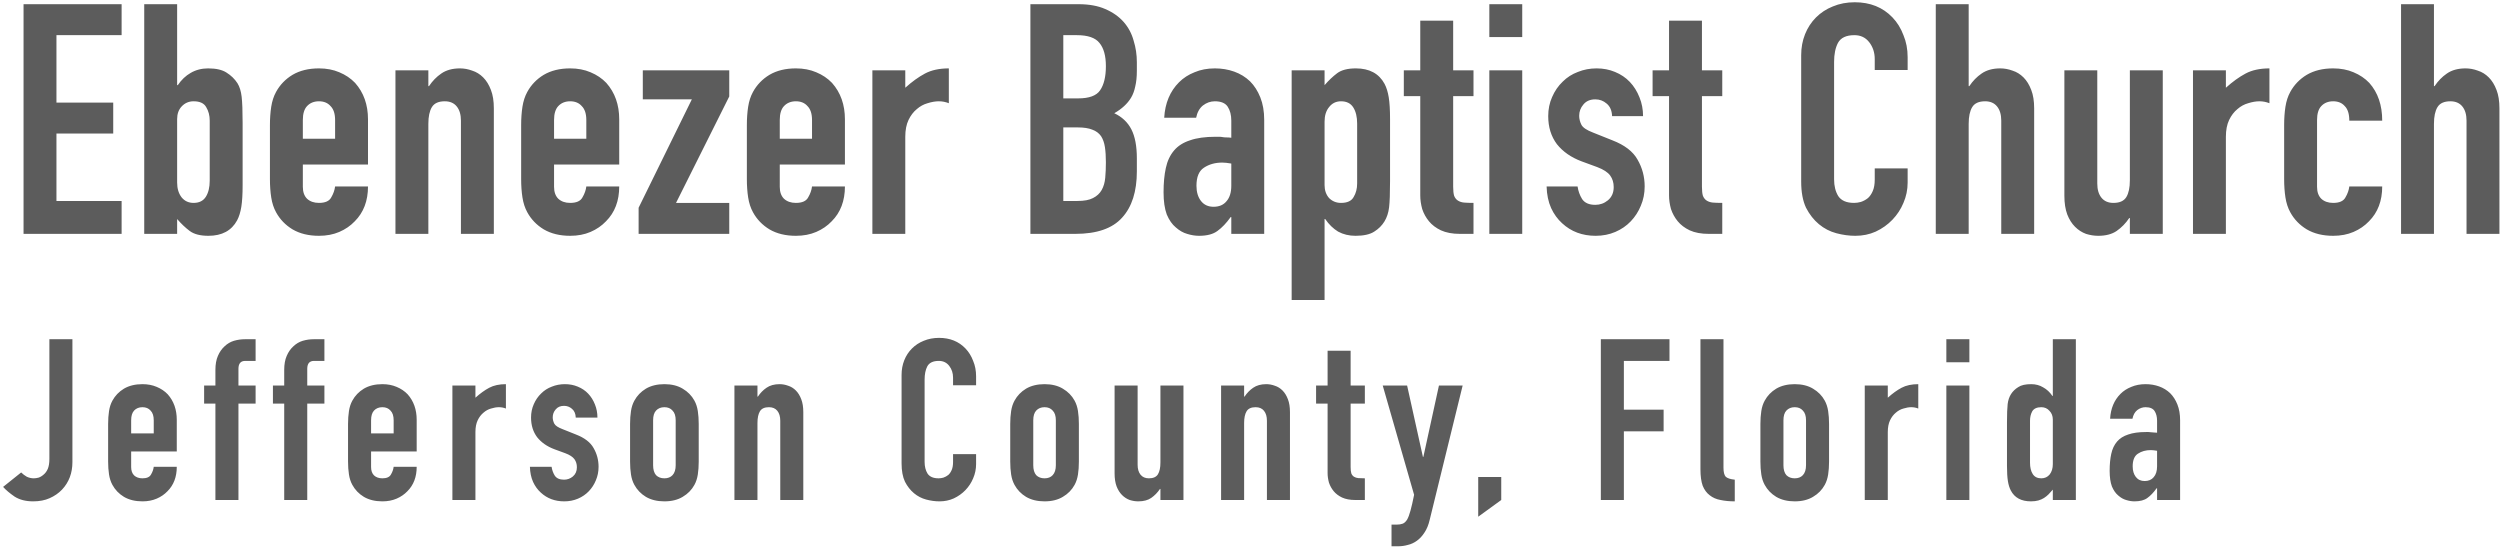 <svg width="310" height="68" viewBox="0 0 310 68" version="1.1" xmlns="http://www.w3.org/2000/svg" xmlns:xlink="http://www.w3.org/1999/xlink">
<title>Group 2</title>
<desc>Created using Figma</desc>
<g id="Canvas" transform="translate(622 490)">
<g id="Group 2">
<g id="Ebenezer Baptist Church">
<use xlink:href="#path0_fill" transform="translate(-621 -489)" fill="#5C5C5C"/>
</g>
<g id="Jefferson County, Florida">
<use xlink:href="#path1_fill" transform="translate(-621 -448)" fill="#5C5C5C"/>
</g>
</g>
</g>
<defs>
<path id="path0_fill" d="M 1.92 28L 1.92 -0.48L 14.08 -0.48L 14.08 3.36L 6 3.36L 6 11.72L 13.04 11.72L 13.04 15.56L 6 15.56L 6 23.92L 14.08 23.92L 14.08 28L 1.92 28ZM 16.885 28L 16.885 -0.48L 20.965 -0.48L 20.965 9.56L 21.045 9.56C 21.498 8.893 22.031 8.387 22.645 8.04C 23.285 7.667 24.005 7.48 24.805 7.48C 25.791 7.48 26.551 7.653 27.085 8C 27.645 8.347 28.098 8.787 28.445 9.32C 28.711 9.747 28.885 10.307 28.965 11C 29.045 11.693 29.085 12.773 29.085 14.24L 29.085 21.96C 29.085 23.08 29.031 23.973 28.925 24.64C 28.818 25.307 28.645 25.867 28.405 26.32C 27.711 27.6 26.525 28.24 24.845 28.24C 23.831 28.24 23.058 28.04 22.525 27.64C 21.991 27.24 21.471 26.747 20.965 26.16L 20.965 28L 16.885 28ZM 25.005 13.96C 25.005 13.32 24.858 12.76 24.565 12.28C 24.298 11.8 23.778 11.56 23.005 11.56C 22.418 11.56 21.925 11.773 21.525 12.2C 21.151 12.6 20.965 13.12 20.965 13.76L 20.965 21.64C 20.965 22.387 21.151 23 21.525 23.48C 21.898 23.933 22.391 24.16 23.005 24.16C 23.698 24.16 24.205 23.907 24.525 23.4C 24.845 22.893 25.005 22.227 25.005 21.4L 25.005 13.96ZM 44.632 19.4L 36.552 19.4L 36.552 22.16C 36.552 22.8 36.725 23.293 37.072 23.64C 37.445 23.987 37.938 24.16 38.552 24.16C 39.325 24.16 39.832 23.933 40.072 23.48C 40.338 23.027 40.498 22.573 40.552 22.12L 44.632 22.12C 44.632 23.907 44.085 25.347 42.992 26.44C 42.458 27 41.818 27.44 41.072 27.76C 40.325 28.08 39.485 28.24 38.552 28.24C 37.272 28.24 36.178 27.973 35.272 27.44C 34.392 26.907 33.712 26.2 33.232 25.32C 32.938 24.787 32.738 24.173 32.632 23.48C 32.525 22.787 32.472 22.027 32.472 21.2L 32.472 14.52C 32.472 13.693 32.525 12.933 32.632 12.24C 32.738 11.547 32.938 10.933 33.232 10.4C 33.712 9.52 34.392 8.813 35.272 8.28C 36.178 7.747 37.272 7.48 38.552 7.48C 39.485 7.48 40.325 7.64 41.072 7.96C 41.845 8.28 42.498 8.72 43.032 9.28C 44.098 10.48 44.632 11.987 44.632 13.8L 44.632 19.4ZM 36.552 16.2L 40.552 16.2L 40.552 13.88C 40.552 13.107 40.365 12.533 39.992 12.16C 39.645 11.76 39.165 11.56 38.552 11.56C 37.938 11.56 37.445 11.76 37.072 12.16C 36.725 12.533 36.552 13.107 36.552 13.88L 36.552 16.2ZM 48.036 28L 48.036 7.72L 52.116 7.72L 52.116 9.68L 52.196 9.68C 52.623 9.04 53.13 8.52 53.716 8.12C 54.33 7.693 55.103 7.48 56.036 7.48C 56.543 7.48 57.05 7.573 57.556 7.76C 58.063 7.92 58.516 8.2 58.916 8.6C 59.316 9 59.636 9.52 59.876 10.16C 60.116 10.773 60.236 11.533 60.236 12.44L 60.236 28L 56.156 28L 56.156 13.96C 56.156 13.213 55.983 12.627 55.636 12.2C 55.29 11.773 54.796 11.56 54.156 11.56C 53.383 11.56 52.85 11.8 52.556 12.28C 52.263 12.76 52.116 13.453 52.116 14.36L 52.116 28L 48.036 28ZM 75.783 19.4L 67.703 19.4L 67.703 22.16C 67.703 22.8 67.876 23.293 68.223 23.64C 68.597 23.987 69.09 24.16 69.703 24.16C 70.477 24.16 70.983 23.933 71.223 23.48C 71.49 23.027 71.65 22.573 71.703 22.12L 75.783 22.12C 75.783 23.907 75.237 25.347 74.143 26.44C 73.61 27 72.97 27.44 72.223 27.76C 71.477 28.08 70.636 28.24 69.703 28.24C 68.423 28.24 67.33 27.973 66.423 27.44C 65.543 26.907 64.863 26.2 64.383 25.32C 64.09 24.787 63.89 24.173 63.783 23.48C 63.676 22.787 63.623 22.027 63.623 21.2L 63.623 14.52C 63.623 13.693 63.676 12.933 63.783 12.24C 63.89 11.547 64.09 10.933 64.383 10.4C 64.863 9.52 65.543 8.813 66.423 8.28C 67.33 7.747 68.423 7.48 69.703 7.48C 70.636 7.48 71.477 7.64 72.223 7.96C 72.996 8.28 73.65 8.72 74.183 9.28C 75.25 10.48 75.783 11.987 75.783 13.8L 75.783 19.4ZM 67.703 16.2L 71.703 16.2L 71.703 13.88C 71.703 13.107 71.516 12.533 71.143 12.16C 70.796 11.76 70.317 11.56 69.703 11.56C 69.09 11.56 68.597 11.76 68.223 12.16C 67.876 12.533 67.703 13.107 67.703 13.88L 67.703 16.2ZM 78.188 28L 78.188 24.76L 84.788 11.32L 78.708 11.32L 78.708 7.72L 89.428 7.72L 89.428 10.96L 82.828 24.16L 89.428 24.16L 89.428 28L 78.188 28ZM 103.771 19.4L 95.691 19.4L 95.691 22.16C 95.691 22.8 95.864 23.293 96.211 23.64C 96.584 23.987 97.077 24.16 97.691 24.16C 98.464 24.16 98.971 23.933 99.211 23.48C 99.477 23.027 99.637 22.573 99.691 22.12L 103.771 22.12C 103.771 23.907 103.224 25.347 102.131 26.44C 101.597 27 100.957 27.44 100.211 27.76C 99.464 28.08 98.624 28.24 97.691 28.24C 96.411 28.24 95.317 27.973 94.411 27.44C 93.531 26.907 92.851 26.2 92.371 25.32C 92.077 24.787 91.877 24.173 91.771 23.48C 91.664 22.787 91.611 22.027 91.611 21.2L 91.611 14.52C 91.611 13.693 91.664 12.933 91.771 12.24C 91.877 11.547 92.077 10.933 92.371 10.4C 92.851 9.52 93.531 8.813 94.411 8.28C 95.317 7.747 96.411 7.48 97.691 7.48C 98.624 7.48 99.464 7.64 100.211 7.96C 100.984 8.28 101.637 8.72 102.171 9.28C 103.237 10.48 103.771 11.987 103.771 13.8L 103.771 19.4ZM 95.691 16.2L 99.691 16.2L 99.691 13.88C 99.691 13.107 99.504 12.533 99.131 12.16C 98.784 11.76 98.304 11.56 97.691 11.56C 97.077 11.56 96.584 11.76 96.211 12.16C 95.864 12.533 95.691 13.107 95.691 13.88L 95.691 16.2ZM 107.175 28L 107.175 7.72L 111.255 7.72L 111.255 9.88C 112.082 9.133 112.895 8.547 113.695 8.12C 114.495 7.693 115.482 7.48 116.655 7.48L 116.655 11.8C 116.255 11.64 115.842 11.56 115.415 11.56C 114.989 11.56 114.522 11.64 114.015 11.8C 113.535 11.933 113.095 12.173 112.695 12.52C 112.269 12.867 111.922 13.32 111.655 13.88C 111.389 14.44 111.255 15.133 111.255 15.96L 111.255 28L 107.175 28ZM 126.77 28L 126.77 -0.48L 132.73 -0.48C 134.037 -0.48 135.143 -0.28 136.05 0.12C 136.983 0.52 137.743 1.053 138.33 1.72C 138.917 2.387 139.33 3.16 139.57 4.04C 139.837 4.893 139.97 5.787 139.97 6.72L 139.97 7.76C 139.97 8.533 139.903 9.187 139.77 9.72C 139.663 10.253 139.49 10.72 139.25 11.12C 138.797 11.867 138.103 12.507 137.17 13.04C 138.13 13.493 138.837 14.16 139.29 15.04C 139.743 15.92 139.97 17.12 139.97 18.64L 139.97 20.24C 139.97 22.747 139.357 24.667 138.13 26C 136.93 27.333 134.997 28 132.33 28L 126.77 28ZM 130.85 14.8L 130.85 23.92L 132.61 23.92C 133.437 23.92 134.077 23.8 134.53 23.56C 135.01 23.32 135.37 22.987 135.61 22.56C 135.85 22.133 135.997 21.627 136.05 21.04C 136.103 20.453 136.13 19.813 136.13 19.12C 136.13 18.4 136.09 17.773 136.01 17.24C 135.93 16.707 135.77 16.253 135.53 15.88C 135.263 15.507 134.903 15.24 134.45 15.08C 133.997 14.893 133.397 14.8 132.65 14.8L 130.85 14.8ZM 130.85 3.36L 130.85 11.2L 132.69 11.2C 134.05 11.2 134.957 10.867 135.41 10.2C 135.89 9.507 136.13 8.507 136.13 7.2C 136.13 5.92 135.863 4.96 135.33 4.32C 134.823 3.68 133.89 3.36 132.53 3.36L 130.85 3.36ZM 151.681 28L 151.681 25.92L 151.601 25.92C 151.068 26.667 150.521 27.24 149.961 27.64C 149.428 28.04 148.668 28.24 147.681 28.24C 147.201 28.24 146.708 28.16 146.201 28C 145.721 27.867 145.255 27.6 144.801 27.2C 144.348 26.827 143.975 26.293 143.681 25.6C 143.415 24.88 143.281 23.96 143.281 22.84C 143.281 21.693 143.375 20.693 143.561 19.84C 143.748 18.96 144.095 18.227 144.601 17.64C 145.081 17.08 145.735 16.667 146.561 16.4C 147.388 16.107 148.441 15.96 149.721 15.96C 149.855 15.96 150.001 15.96 150.161 15.96C 150.321 15.96 150.468 15.973 150.601 16C 150.735 16.027 150.895 16.04 151.081 16.04C 151.268 16.04 151.468 16.053 151.681 16.08L 151.681 13.96C 151.681 13.267 151.535 12.693 151.241 12.24C 150.948 11.787 150.415 11.56 149.641 11.56C 149.108 11.56 148.615 11.733 148.161 12.08C 147.735 12.427 147.455 12.933 147.321 13.6L 143.361 13.6C 143.468 11.787 144.081 10.32 145.201 9.2C 145.735 8.667 146.375 8.253 147.121 7.96C 147.868 7.64 148.708 7.48 149.641 7.48C 150.495 7.48 151.295 7.613 152.041 7.88C 152.788 8.147 153.441 8.547 154.001 9.08C 154.535 9.613 154.961 10.28 155.281 11.08C 155.601 11.88 155.761 12.813 155.761 13.88L 155.761 28L 151.681 28ZM 151.681 19.28C 151.228 19.2 150.855 19.16 150.561 19.16C 149.681 19.16 148.921 19.373 148.281 19.8C 147.668 20.2 147.361 20.947 147.361 22.04C 147.361 22.813 147.548 23.44 147.921 23.92C 148.295 24.4 148.815 24.64 149.481 24.64C 150.175 24.64 150.708 24.413 151.081 23.96C 151.481 23.507 151.681 22.867 151.681 22.04L 151.681 19.28ZM 159.166 36.2L 159.166 7.72L 163.246 7.72L 163.246 9.56C 163.753 8.973 164.273 8.48 164.806 8.08C 165.339 7.68 166.113 7.48 167.126 7.48C 168.806 7.48 169.993 8.12 170.686 9.4C 170.926 9.853 171.099 10.413 171.206 11.08C 171.313 11.747 171.366 12.64 171.366 13.76L 171.366 21.48C 171.366 22.973 171.326 24.053 171.246 24.72C 171.086 26.053 170.473 27.053 169.406 27.72C 168.873 28.067 168.099 28.24 167.086 28.24C 166.286 28.24 165.566 28.067 164.926 27.72C 164.313 27.347 163.779 26.827 163.326 26.16L 163.246 26.16L 163.246 36.2L 159.166 36.2ZM 167.286 14.32C 167.286 13.493 167.126 12.827 166.806 12.32C 166.486 11.813 165.979 11.56 165.286 11.56C 164.673 11.56 164.179 11.8 163.806 12.28C 163.433 12.733 163.246 13.333 163.246 14.08L 163.246 21.96C 163.246 22.6 163.433 23.133 163.806 23.56C 164.206 23.96 164.699 24.16 165.286 24.16C 166.059 24.16 166.579 23.92 166.846 23.44C 167.139 22.96 167.286 22.4 167.286 21.76L 167.286 14.32ZM 175.113 7.72L 175.113 1.56L 179.193 1.56L 179.193 7.72L 181.713 7.72L 181.713 10.92L 179.193 10.92L 179.193 22.16C 179.193 22.64 179.233 23.013 179.313 23.28C 179.419 23.547 179.579 23.747 179.793 23.88C 180.006 24.013 180.259 24.093 180.553 24.12C 180.873 24.147 181.259 24.16 181.713 24.16L 181.713 28L 180.033 28C 179.099 28 178.313 27.853 177.673 27.56C 177.059 27.267 176.566 26.893 176.193 26.44C 175.819 25.987 175.539 25.48 175.353 24.92C 175.193 24.333 175.113 23.773 175.113 23.24L 175.113 10.92L 173.073 10.92L 173.073 7.72L 175.113 7.72ZM 183.677 28L 183.677 7.72L 187.757 7.72L 187.757 28L 183.677 28ZM 183.677 3.6L 183.677 -0.48L 187.757 -0.48L 187.757 3.6L 183.677 3.6ZM 198.899 13.4C 198.872 12.707 198.645 12.187 198.219 11.84C 197.819 11.493 197.352 11.32 196.819 11.32C 196.179 11.32 195.685 11.533 195.339 11.96C 194.992 12.36 194.819 12.827 194.819 13.36C 194.819 13.733 194.912 14.107 195.099 14.48C 195.285 14.827 195.765 15.147 196.539 15.44L 198.939 16.4C 200.459 16.987 201.499 17.787 202.059 18.8C 202.645 19.813 202.939 20.92 202.939 22.12C 202.939 22.973 202.779 23.773 202.459 24.52C 202.165 25.24 201.752 25.88 201.219 26.44C 200.685 27 200.045 27.44 199.299 27.76C 198.552 28.08 197.739 28.24 196.859 28.24C 195.205 28.24 193.819 27.72 192.699 26.68C 192.139 26.173 191.685 25.547 191.339 24.8C 190.992 24.027 190.805 23.133 190.779 22.12L 194.619 22.12C 194.699 22.68 194.885 23.2 195.179 23.68C 195.499 24.16 196.045 24.4 196.819 24.4C 197.405 24.4 197.925 24.213 198.379 23.84C 198.859 23.44 199.099 22.893 199.099 22.2C 199.099 21.64 198.952 21.16 198.659 20.76C 198.365 20.36 197.832 20.013 197.059 19.72L 195.099 19C 193.819 18.52 192.805 17.813 192.059 16.88C 191.339 15.92 190.979 14.76 190.979 13.4C 190.979 12.547 191.139 11.76 191.459 11.04C 191.779 10.293 192.219 9.653 192.779 9.12C 193.312 8.587 193.939 8.187 194.659 7.92C 195.379 7.627 196.152 7.48 196.979 7.48C 197.805 7.48 198.565 7.627 199.259 7.92C 199.979 8.213 200.592 8.627 201.099 9.16C 201.605 9.693 202.005 10.333 202.299 11.08C 202.592 11.8 202.739 12.573 202.739 13.4L 198.899 13.4ZM 205.961 7.72L 205.961 1.56L 210.041 1.56L 210.041 7.72L 212.561 7.72L 212.561 10.92L 210.041 10.92L 210.041 22.16C 210.041 22.64 210.081 23.013 210.161 23.28C 210.268 23.547 210.428 23.747 210.641 23.88C 210.855 24.013 211.108 24.093 211.401 24.12C 211.721 24.147 212.108 24.16 212.561 24.16L 212.561 28L 210.881 28C 209.948 28 209.161 27.853 208.521 27.56C 207.908 27.267 207.415 26.893 207.041 26.44C 206.668 25.987 206.388 25.48 206.201 24.92C 206.041 24.333 205.961 23.773 205.961 23.24L 205.961 10.92L 203.921 10.92L 203.921 7.72L 205.961 7.72ZM 235.547 19.88L 235.547 21.64C 235.547 22.52 235.374 23.36 235.027 24.16C 234.707 24.933 234.254 25.627 233.667 26.24C 233.081 26.853 232.387 27.347 231.587 27.72C 230.814 28.067 229.974 28.24 229.067 28.24C 228.294 28.24 227.507 28.133 226.707 27.92C 225.907 27.707 225.187 27.333 224.547 26.8C 223.907 26.267 223.374 25.587 222.947 24.76C 222.547 23.907 222.347 22.827 222.347 21.52L 222.347 5.84C 222.347 4.907 222.507 4.04 222.827 3.24C 223.147 2.44 223.601 1.747 224.187 1.16C 224.774 0.573 225.467 0.12 226.267 -0.2C 227.094 -0.547 228.001 -0.72 228.987 -0.72C 230.907 -0.72 232.467 -0.093 233.667 1.16C 234.254 1.773 234.707 2.507 235.027 3.36C 235.374 4.187 235.547 5.093 235.547 6.08L 235.547 7.68L 231.467 7.68L 231.467 6.32C 231.467 5.52 231.241 4.827 230.787 4.24C 230.334 3.653 229.721 3.36 228.947 3.36C 227.934 3.36 227.254 3.68 226.907 4.32C 226.587 4.933 226.427 5.72 226.427 6.68L 226.427 21.24C 226.427 22.067 226.601 22.76 226.947 23.32C 227.321 23.88 227.974 24.16 228.907 24.16C 229.174 24.16 229.454 24.12 229.747 24.04C 230.067 23.933 230.361 23.773 230.627 23.56C 230.867 23.347 231.067 23.053 231.227 22.68C 231.387 22.307 231.467 21.84 231.467 21.28L 231.467 19.88L 235.547 19.88ZM 239.036 28L 239.036 -0.48L 243.116 -0.48L 243.116 9.68L 243.196 9.68C 243.623 9.04 244.13 8.52 244.716 8.12C 245.33 7.693 246.103 7.48 247.036 7.48C 247.543 7.48 248.05 7.573 248.556 7.76C 249.063 7.92 249.516 8.2 249.916 8.6C 250.316 9 250.636 9.52 250.876 10.16C 251.116 10.773 251.236 11.533 251.236 12.44L 251.236 28L 247.156 28L 247.156 13.96C 247.156 13.213 246.983 12.627 246.636 12.2C 246.29 11.773 245.796 11.56 245.156 11.56C 244.383 11.56 243.85 11.8 243.556 12.28C 243.263 12.76 243.116 13.453 243.116 14.36L 243.116 28L 239.036 28ZM 267.183 7.72L 267.183 28L 263.103 28L 263.103 26.04L 263.023 26.04C 262.596 26.68 262.076 27.213 261.463 27.64C 260.876 28.04 260.116 28.24 259.183 28.24C 258.676 28.24 258.17 28.16 257.663 28C 257.156 27.813 256.703 27.52 256.303 27.12C 255.903 26.72 255.583 26.213 255.343 25.6C 255.103 24.96 254.983 24.187 254.983 23.28L 254.983 7.72L 259.063 7.72L 259.063 21.76C 259.063 22.507 259.236 23.093 259.583 23.52C 259.93 23.947 260.423 24.16 261.063 24.16C 261.836 24.16 262.37 23.92 262.663 23.44C 262.956 22.96 263.103 22.267 263.103 21.36L 263.103 7.72L 267.183 7.72ZM 270.93 28L 270.93 7.72L 275.01 7.72L 275.01 9.88C 275.837 9.133 276.65 8.547 277.45 8.12C 278.25 7.693 279.237 7.48 280.41 7.48L 280.41 11.8C 280.01 11.64 279.597 11.56 279.17 11.56C 278.743 11.56 278.277 11.64 277.77 11.8C 277.29 11.933 276.85 12.173 276.45 12.52C 276.023 12.867 275.677 13.32 275.41 13.88C 275.143 14.44 275.01 15.133 275.01 15.96L 275.01 28L 270.93 28ZM 286.314 22.16C 286.314 22.8 286.487 23.293 286.834 23.64C 287.207 23.987 287.701 24.16 288.314 24.16C 289.087 24.16 289.594 23.933 289.834 23.48C 290.101 23.027 290.261 22.573 290.314 22.12L 294.394 22.12C 294.394 23.907 293.847 25.347 292.754 26.44C 292.221 27 291.581 27.44 290.834 27.76C 290.087 28.08 289.247 28.24 288.314 28.24C 287.034 28.24 285.941 27.973 285.034 27.44C 284.154 26.907 283.474 26.2 282.994 25.32C 282.701 24.787 282.501 24.173 282.394 23.48C 282.287 22.787 282.234 22.027 282.234 21.2L 282.234 14.52C 282.234 13.693 282.287 12.933 282.394 12.24C 282.501 11.547 282.701 10.933 282.994 10.4C 283.474 9.52 284.154 8.813 285.034 8.28C 285.941 7.747 287.034 7.48 288.314 7.48C 289.247 7.48 290.087 7.64 290.834 7.96C 291.607 8.28 292.261 8.72 292.794 9.28C 293.861 10.48 294.394 12.04 294.394 13.96L 290.314 13.96C 290.314 13.133 290.127 12.533 289.754 12.16C 289.407 11.76 288.927 11.56 288.314 11.56C 287.701 11.56 287.207 11.76 286.834 12.16C 286.487 12.533 286.314 13.107 286.314 13.88L 286.314 22.16ZM 296.73 28L 296.73 -0.48L 300.81 -0.48L 300.81 9.68L 300.89 9.68C 301.317 9.04 301.823 8.52 302.41 8.12C 303.023 7.693 303.797 7.48 304.73 7.48C 305.237 7.48 305.743 7.573 306.25 7.76C 306.757 7.92 307.21 8.2 307.61 8.6C 308.01 9 308.33 9.52 308.57 10.16C 308.81 10.773 308.93 11.533 308.93 12.44L 308.93 28L 304.85 28L 304.85 13.96C 304.85 13.213 304.677 12.627 304.33 12.2C 303.983 11.773 303.49 11.56 302.85 11.56C 302.077 11.56 301.543 11.8 301.25 12.28C 300.957 12.76 300.81 13.453 300.81 14.36L 300.81 28L 296.73 28Z"/>
<path id="path1_fill" d="M 7.98 0.064L 7.98 15.296C 7.98 16.659 7.551 17.797 6.692 18.712C 6.263 19.16 5.749 19.515 5.152 19.776C 4.573 20.037 3.892 20.168 3.108 20.168C 2.193 20.168 1.428 19.972 0.812 19.58C 0.215 19.169 -0.261 18.768 -0.616 18.376L 1.624 16.584C 1.829 16.789 2.063 16.967 2.324 17.116C 2.604 17.247 2.893 17.312 3.192 17.312C 3.36 17.312 3.556 17.284 3.78 17.228C 4.004 17.153 4.219 17.023 4.424 16.836C 4.629 16.668 4.797 16.435 4.928 16.136C 5.059 15.819 5.124 15.408 5.124 14.904L 5.124 0.064L 7.98 0.064ZM 20.92 13.98L 15.264 13.98L 15.264 15.912C 15.264 16.36 15.386 16.705 15.628 16.948C 15.889 17.191 16.235 17.312 16.664 17.312C 17.206 17.312 17.56 17.153 17.728 16.836C 17.915 16.519 18.027 16.201 18.064 15.884L 20.92 15.884C 20.92 17.135 20.538 18.143 19.772 18.908C 19.399 19.3 18.951 19.608 18.428 19.832C 17.905 20.056 17.317 20.168 16.664 20.168C 15.768 20.168 15.003 19.981 14.368 19.608C 13.752 19.235 13.276 18.74 12.94 18.124C 12.735 17.751 12.595 17.321 12.52 16.836C 12.445 16.351 12.408 15.819 12.408 15.24L 12.408 10.564C 12.408 9.985 12.445 9.453 12.52 8.968C 12.595 8.483 12.735 8.053 12.94 7.68C 13.276 7.064 13.752 6.569 14.368 6.196C 15.003 5.823 15.768 5.636 16.664 5.636C 17.317 5.636 17.905 5.748 18.428 5.972C 18.97 6.196 19.427 6.504 19.8 6.896C 20.547 7.736 20.92 8.791 20.92 10.06L 20.92 13.98ZM 15.264 11.74L 18.064 11.74L 18.064 10.116C 18.064 9.575 17.933 9.173 17.672 8.912C 17.43 8.632 17.093 8.492 16.664 8.492C 16.235 8.492 15.889 8.632 15.628 8.912C 15.386 9.173 15.264 9.575 15.264 10.116L 15.264 11.74ZM 25.711 20L 25.711 8.044L 24.311 8.044L 24.311 5.804L 25.711 5.804L 25.711 3.872C 25.711 3.181 25.814 2.603 26.019 2.136C 26.225 1.651 26.505 1.249 26.859 0.932C 27.195 0.615 27.578 0.391 28.007 0.26C 28.455 0.129 28.913 0.064 29.379 0.064L 30.695 0.064L 30.695 2.752L 29.407 2.752C 28.847 2.752 28.567 3.079 28.567 3.732L 28.567 5.804L 30.695 5.804L 30.695 8.044L 28.567 8.044L 28.567 20L 25.711 20ZM 34.242 20L 34.242 8.044L 32.843 8.044L 32.843 5.804L 34.242 5.804L 34.242 3.872C 34.242 3.181 34.345 2.603 34.55 2.136C 34.756 1.651 35.036 1.249 35.391 0.932C 35.727 0.615 36.109 0.391 36.538 0.26C 36.986 0.129 37.444 0.064 37.91 0.064L 39.227 0.064L 39.227 2.752L 37.938 2.752C 37.379 2.752 37.099 3.079 37.099 3.732L 37.099 5.804L 39.227 5.804L 39.227 8.044L 37.099 8.044L 37.099 20L 34.242 20ZM 50.669 13.98L 45.014 13.98L 45.014 15.912C 45.014 16.36 45.135 16.705 45.377 16.948C 45.639 17.191 45.984 17.312 46.413 17.312C 46.955 17.312 47.309 17.153 47.477 16.836C 47.664 16.519 47.776 16.201 47.813 15.884L 50.669 15.884C 50.669 17.135 50.287 18.143 49.522 18.908C 49.148 19.3 48.7 19.608 48.178 19.832C 47.655 20.056 47.067 20.168 46.413 20.168C 45.517 20.168 44.752 19.981 44.117 19.608C 43.502 19.235 43.026 18.74 42.69 18.124C 42.484 17.751 42.344 17.321 42.27 16.836C 42.195 16.351 42.157 15.819 42.157 15.24L 42.157 10.564C 42.157 9.985 42.195 9.453 42.27 8.968C 42.344 8.483 42.484 8.053 42.69 7.68C 43.026 7.064 43.502 6.569 44.117 6.196C 44.752 5.823 45.517 5.636 46.413 5.636C 47.067 5.636 47.655 5.748 48.178 5.972C 48.719 6.196 49.176 6.504 49.55 6.896C 50.296 7.736 50.669 8.791 50.669 10.06L 50.669 13.98ZM 45.014 11.74L 47.813 11.74L 47.813 10.116C 47.813 9.575 47.683 9.173 47.422 8.912C 47.179 8.632 46.843 8.492 46.413 8.492C 45.984 8.492 45.639 8.632 45.377 8.912C 45.135 9.173 45.014 9.575 45.014 10.116L 45.014 11.74ZM 55.097 20L 55.097 5.804L 57.953 5.804L 57.953 7.316C 58.532 6.793 59.101 6.383 59.661 6.084C 60.221 5.785 60.911 5.636 61.733 5.636L 61.733 8.66C 61.453 8.548 61.163 8.492 60.865 8.492C 60.566 8.492 60.239 8.548 59.885 8.66C 59.549 8.753 59.241 8.921 58.961 9.164C 58.662 9.407 58.419 9.724 58.233 10.116C 58.046 10.508 57.953 10.993 57.953 11.572L 57.953 20L 55.097 20ZM 70.394 9.78C 70.375 9.295 70.216 8.931 69.918 8.688C 69.638 8.445 69.311 8.324 68.938 8.324C 68.49 8.324 68.144 8.473 67.902 8.772C 67.659 9.052 67.538 9.379 67.538 9.752C 67.538 10.013 67.603 10.275 67.734 10.536C 67.864 10.779 68.2 11.003 68.742 11.208L 70.422 11.88C 71.486 12.291 72.214 12.851 72.606 13.56C 73.016 14.269 73.222 15.044 73.222 15.884C 73.222 16.481 73.11 17.041 72.886 17.564C 72.68 18.068 72.391 18.516 72.018 18.908C 71.644 19.3 71.196 19.608 70.674 19.832C 70.151 20.056 69.582 20.168 68.966 20.168C 67.808 20.168 66.838 19.804 66.054 19.076C 65.662 18.721 65.344 18.283 65.102 17.76C 64.859 17.219 64.728 16.593 64.71 15.884L 67.398 15.884C 67.454 16.276 67.584 16.64 67.79 16.976C 68.014 17.312 68.396 17.48 68.938 17.48C 69.348 17.48 69.712 17.349 70.03 17.088C 70.366 16.808 70.534 16.425 70.534 15.94C 70.534 15.548 70.431 15.212 70.226 14.932C 70.02 14.652 69.647 14.409 69.106 14.204L 67.734 13.7C 66.838 13.364 66.128 12.869 65.606 12.216C 65.102 11.544 64.85 10.732 64.85 9.78C 64.85 9.183 64.962 8.632 65.186 8.128C 65.41 7.605 65.718 7.157 66.11 6.784C 66.483 6.411 66.922 6.131 67.426 5.944C 67.93 5.739 68.471 5.636 69.05 5.636C 69.628 5.636 70.16 5.739 70.646 5.944C 71.15 6.149 71.579 6.439 71.934 6.812C 72.288 7.185 72.568 7.633 72.774 8.156C 72.979 8.66 73.082 9.201 73.082 9.78L 70.394 9.78ZM 77.129 10.564C 77.129 9.985 77.167 9.453 77.242 8.968C 77.316 8.483 77.456 8.053 77.662 7.68C 77.998 7.064 78.474 6.569 79.09 6.196C 79.724 5.823 80.49 5.636 81.385 5.636C 82.281 5.636 83.037 5.823 83.653 6.196C 84.288 6.569 84.773 7.064 85.109 7.68C 85.315 8.053 85.455 8.483 85.529 8.968C 85.604 9.453 85.641 9.985 85.641 10.564L 85.641 15.24C 85.641 15.819 85.604 16.351 85.529 16.836C 85.455 17.321 85.315 17.751 85.109 18.124C 84.773 18.74 84.288 19.235 83.653 19.608C 83.037 19.981 82.281 20.168 81.385 20.168C 80.49 20.168 79.724 19.981 79.09 19.608C 78.474 19.235 77.998 18.74 77.662 18.124C 77.456 17.751 77.316 17.321 77.242 16.836C 77.167 16.351 77.129 15.819 77.129 15.24L 77.129 10.564ZM 79.986 15.688C 79.986 16.229 80.107 16.64 80.35 16.92C 80.611 17.181 80.956 17.312 81.385 17.312C 81.815 17.312 82.151 17.181 82.394 16.92C 82.655 16.64 82.785 16.229 82.785 15.688L 82.785 10.116C 82.785 9.575 82.655 9.173 82.394 8.912C 82.151 8.632 81.815 8.492 81.385 8.492C 80.956 8.492 80.611 8.632 80.35 8.912C 80.107 9.173 79.986 9.575 79.986 10.116L 79.986 15.688ZM 90.069 20L 90.069 5.804L 92.925 5.804L 92.925 7.176L 92.981 7.176C 93.279 6.728 93.634 6.364 94.045 6.084C 94.474 5.785 95.016 5.636 95.669 5.636C 96.023 5.636 96.378 5.701 96.733 5.832C 97.088 5.944 97.405 6.14 97.685 6.42C 97.965 6.7 98.189 7.064 98.357 7.512C 98.525 7.941 98.609 8.473 98.609 9.108L 98.609 20L 95.753 20L 95.753 10.172C 95.753 9.649 95.632 9.239 95.389 8.94C 95.146 8.641 94.801 8.492 94.353 8.492C 93.811 8.492 93.438 8.66 93.233 8.996C 93.028 9.332 92.925 9.817 92.925 10.452L 92.925 20L 90.069 20ZM 120.035 14.316L 120.035 15.548C 120.035 16.164 119.914 16.752 119.671 17.312C 119.447 17.853 119.13 18.339 118.719 18.768C 118.308 19.197 117.823 19.543 117.263 19.804C 116.722 20.047 116.134 20.168 115.499 20.168C 114.958 20.168 114.407 20.093 113.847 19.944C 113.287 19.795 112.783 19.533 112.335 19.16C 111.887 18.787 111.514 18.311 111.215 17.732C 110.935 17.135 110.795 16.379 110.795 15.464L 110.795 4.488C 110.795 3.835 110.907 3.228 111.131 2.668C 111.355 2.108 111.672 1.623 112.083 1.212C 112.494 0.801 112.979 0.484 113.539 0.26C 114.118 0.017 114.752 -0.104 115.443 -0.104C 116.787 -0.104 117.879 0.335 118.719 1.212C 119.13 1.641 119.447 2.155 119.671 2.752C 119.914 3.331 120.035 3.965 120.035 4.656L 120.035 5.776L 117.179 5.776L 117.179 4.824C 117.179 4.264 117.02 3.779 116.703 3.368C 116.386 2.957 115.956 2.752 115.415 2.752C 114.706 2.752 114.23 2.976 113.987 3.424C 113.763 3.853 113.651 4.404 113.651 5.076L 113.651 15.268C 113.651 15.847 113.772 16.332 114.015 16.724C 114.276 17.116 114.734 17.312 115.387 17.312C 115.574 17.312 115.77 17.284 115.975 17.228C 116.199 17.153 116.404 17.041 116.591 16.892C 116.759 16.743 116.899 16.537 117.011 16.276C 117.123 16.015 117.179 15.688 117.179 15.296L 117.179 14.316L 120.035 14.316ZM 124.269 10.564C 124.269 9.985 124.307 9.453 124.381 8.968C 124.456 8.483 124.596 8.053 124.801 7.68C 125.137 7.064 125.613 6.569 126.229 6.196C 126.864 5.823 127.629 5.636 128.525 5.636C 129.421 5.636 130.177 5.823 130.793 6.196C 131.428 6.569 131.913 7.064 132.249 7.68C 132.455 8.053 132.595 8.483 132.669 8.968C 132.744 9.453 132.781 9.985 132.781 10.564L 132.781 15.24C 132.781 15.819 132.744 16.351 132.669 16.836C 132.595 17.321 132.455 17.751 132.249 18.124C 131.913 18.74 131.428 19.235 130.793 19.608C 130.177 19.981 129.421 20.168 128.525 20.168C 127.629 20.168 126.864 19.981 126.229 19.608C 125.613 19.235 125.137 18.74 124.801 18.124C 124.596 17.751 124.456 17.321 124.381 16.836C 124.307 16.351 124.269 15.819 124.269 15.24L 124.269 10.564ZM 127.125 15.688C 127.125 16.229 127.247 16.64 127.489 16.92C 127.751 17.181 128.096 17.312 128.525 17.312C 128.955 17.312 129.291 17.181 129.533 16.92C 129.795 16.64 129.925 16.229 129.925 15.688L 129.925 10.116C 129.925 9.575 129.795 9.173 129.533 8.912C 129.291 8.632 128.955 8.492 128.525 8.492C 128.096 8.492 127.751 8.632 127.489 8.912C 127.247 9.173 127.125 9.575 127.125 10.116L 127.125 15.688ZM 145.749 5.804L 145.749 20L 142.893 20L 142.893 18.628L 142.837 18.628C 142.538 19.076 142.174 19.449 141.745 19.748C 141.334 20.028 140.802 20.168 140.149 20.168C 139.794 20.168 139.439 20.112 139.085 20C 138.73 19.869 138.413 19.664 138.133 19.384C 137.853 19.104 137.629 18.749 137.461 18.32C 137.293 17.872 137.209 17.331 137.209 16.696L 137.209 5.804L 140.065 5.804L 140.065 15.632C 140.065 16.155 140.186 16.565 140.429 16.864C 140.671 17.163 141.017 17.312 141.465 17.312C 142.006 17.312 142.379 17.144 142.585 16.808C 142.79 16.472 142.893 15.987 142.893 15.352L 142.893 5.804L 145.749 5.804ZM 150.415 20L 150.415 5.804L 153.271 5.804L 153.271 7.176L 153.327 7.176C 153.626 6.728 153.981 6.364 154.391 6.084C 154.821 5.785 155.362 5.636 156.015 5.636C 156.37 5.636 156.725 5.701 157.079 5.832C 157.434 5.944 157.751 6.14 158.031 6.42C 158.311 6.7 158.535 7.064 158.703 7.512C 158.871 7.941 158.955 8.473 158.955 9.108L 158.955 20L 156.099 20L 156.099 10.172C 156.099 9.649 155.978 9.239 155.735 8.94C 155.493 8.641 155.147 8.492 154.699 8.492C 154.158 8.492 153.785 8.66 153.579 8.996C 153.374 9.332 153.271 9.817 153.271 10.452L 153.271 20L 150.415 20ZM 163.622 5.804L 163.622 1.492L 166.478 1.492L 166.478 5.804L 168.242 5.804L 168.242 8.044L 166.478 8.044L 166.478 15.912C 166.478 16.248 166.506 16.509 166.562 16.696C 166.637 16.883 166.749 17.023 166.898 17.116C 167.048 17.209 167.225 17.265 167.43 17.284C 167.654 17.303 167.925 17.312 168.242 17.312L 168.242 20L 167.066 20C 166.413 20 165.862 19.897 165.414 19.692C 164.985 19.487 164.64 19.225 164.378 18.908C 164.117 18.591 163.921 18.236 163.79 17.844C 163.678 17.433 163.622 17.041 163.622 16.668L 163.622 8.044L 162.194 8.044L 162.194 5.804L 163.622 5.804ZM 170.457 5.804L 173.481 5.804L 175.441 14.652L 175.497 14.652L 177.429 5.804L 180.369 5.804L 176.281 22.464C 176.132 23.099 175.917 23.621 175.637 24.032C 175.376 24.443 175.068 24.779 174.713 25.04C 174.358 25.301 173.976 25.479 173.565 25.572C 173.173 25.684 172.762 25.74 172.333 25.74L 171.549 25.74L 171.549 23.052L 172.193 23.052C 172.473 23.052 172.716 23.015 172.921 22.94C 173.126 22.865 173.313 22.697 173.481 22.436C 173.63 22.175 173.77 21.801 173.901 21.316C 174.032 20.849 174.181 20.196 174.349 19.356L 170.457 5.804ZM 182.298 22.072L 182.298 17.144L 185.154 17.144L 185.154 20L 182.298 22.072ZM 197.504 20L 197.504 0.064L 206.016 0.064L 206.016 2.752L 200.36 2.752L 200.36 8.8L 205.288 8.8L 205.288 11.488L 200.36 11.488L 200.36 20L 197.504 20ZM 209.855 0.064L 212.711 0.064L 212.711 15.996C 212.711 16.537 212.805 16.911 212.991 17.116C 213.197 17.303 213.57 17.424 214.111 17.48L 214.111 20.168C 213.458 20.168 212.87 20.112 212.347 20C 211.825 19.907 211.377 19.711 211.003 19.412C 210.63 19.132 210.341 18.74 210.135 18.236C 209.949 17.713 209.855 17.032 209.855 16.192L 209.855 0.064ZM 217.291 10.564C 217.291 9.985 217.328 9.453 217.403 8.968C 217.477 8.483 217.617 8.053 217.823 7.68C 218.159 7.064 218.635 6.569 219.251 6.196C 219.885 5.823 220.651 5.636 221.547 5.636C 222.443 5.636 223.199 5.823 223.815 6.196C 224.449 6.569 224.935 7.064 225.271 7.68C 225.476 8.053 225.616 8.483 225.691 8.968C 225.765 9.453 225.803 9.985 225.803 10.564L 225.803 15.24C 225.803 15.819 225.765 16.351 225.691 16.836C 225.616 17.321 225.476 17.751 225.271 18.124C 224.935 18.74 224.449 19.235 223.815 19.608C 223.199 19.981 222.443 20.168 221.547 20.168C 220.651 20.168 219.885 19.981 219.251 19.608C 218.635 19.235 218.159 18.74 217.823 18.124C 217.617 17.751 217.477 17.321 217.403 16.836C 217.328 16.351 217.291 15.819 217.291 15.24L 217.291 10.564ZM 220.147 15.688C 220.147 16.229 220.268 16.64 220.511 16.92C 220.772 17.181 221.117 17.312 221.547 17.312C 221.976 17.312 222.312 17.181 222.555 16.92C 222.816 16.64 222.947 16.229 222.947 15.688L 222.947 10.116C 222.947 9.575 222.816 9.173 222.555 8.912C 222.312 8.632 221.976 8.492 221.547 8.492C 221.117 8.492 220.772 8.632 220.511 8.912C 220.268 9.173 220.147 9.575 220.147 10.116L 220.147 15.688ZM 230.23 20L 230.23 5.804L 233.086 5.804L 233.086 7.316C 233.665 6.793 234.234 6.383 234.794 6.084C 235.354 5.785 236.045 5.636 236.866 5.636L 236.866 8.66C 236.586 8.548 236.297 8.492 235.998 8.492C 235.699 8.492 235.373 8.548 235.018 8.66C 234.682 8.753 234.374 8.921 234.094 9.164C 233.795 9.407 233.553 9.724 233.366 10.116C 233.179 10.508 233.086 10.993 233.086 11.572L 233.086 20L 230.23 20ZM 240.347 20L 240.347 5.804L 243.203 5.804L 243.203 20L 240.347 20ZM 240.347 2.92L 240.347 0.064L 243.203 0.064L 243.203 2.92L 240.347 2.92ZM 250.722 15.38C 250.722 15.959 250.834 16.425 251.058 16.78C 251.282 17.135 251.637 17.312 252.122 17.312C 252.552 17.312 252.897 17.153 253.158 16.836C 253.42 16.5 253.55 16.071 253.55 15.548L 253.55 10.032C 253.55 9.584 253.41 9.22 253.13 8.94C 252.869 8.641 252.533 8.492 252.122 8.492C 251.581 8.492 251.208 8.66 251.002 8.996C 250.816 9.332 250.722 9.724 250.722 10.172L 250.722 15.38ZM 253.55 20L 253.55 18.712C 253.364 18.917 253.186 19.113 253.018 19.3C 252.85 19.468 252.664 19.617 252.458 19.748C 252.253 19.879 252.02 19.981 251.758 20.056C 251.497 20.131 251.189 20.168 250.834 20.168C 249.64 20.168 248.809 19.72 248.342 18.824C 248.174 18.507 248.053 18.115 247.978 17.648C 247.904 17.181 247.866 16.556 247.866 15.772L 247.866 10.368C 247.866 9.341 247.894 8.585 247.95 8.1C 248.062 7.167 248.501 6.467 249.266 6C 249.621 5.757 250.153 5.636 250.862 5.636C 251.422 5.636 251.917 5.767 252.346 6.028C 252.794 6.271 253.177 6.625 253.494 7.092L 253.55 7.092L 253.55 0.064L 256.406 0.064L 256.406 20L 253.55 20ZM 266.477 20L 266.477 18.544L 266.421 18.544C 266.048 19.067 265.665 19.468 265.273 19.748C 264.9 20.028 264.368 20.168 263.677 20.168C 263.341 20.168 262.996 20.112 262.641 20C 262.305 19.907 261.978 19.72 261.661 19.44C 261.344 19.179 261.082 18.805 260.877 18.32C 260.69 17.816 260.597 17.172 260.597 16.388C 260.597 15.585 260.662 14.885 260.793 14.288C 260.924 13.672 261.166 13.159 261.521 12.748C 261.857 12.356 262.314 12.067 262.893 11.88C 263.472 11.675 264.209 11.572 265.105 11.572C 265.198 11.572 265.301 11.572 265.413 11.572C 265.525 11.572 265.628 11.581 265.721 11.6C 265.814 11.619 265.926 11.628 266.057 11.628C 266.188 11.628 266.328 11.637 266.477 11.656L 266.477 10.172C 266.477 9.687 266.374 9.285 266.169 8.968C 265.964 8.651 265.59 8.492 265.049 8.492C 264.676 8.492 264.33 8.613 264.013 8.856C 263.714 9.099 263.518 9.453 263.425 9.92L 260.653 9.92C 260.728 8.651 261.157 7.624 261.941 6.84C 262.314 6.467 262.762 6.177 263.285 5.972C 263.808 5.748 264.396 5.636 265.049 5.636C 265.646 5.636 266.206 5.729 266.729 5.916C 267.252 6.103 267.709 6.383 268.101 6.756C 268.474 7.129 268.773 7.596 268.997 8.156C 269.221 8.716 269.333 9.369 269.333 10.116L 269.333 20L 266.477 20ZM 266.477 13.896C 266.16 13.84 265.898 13.812 265.693 13.812C 265.077 13.812 264.545 13.961 264.097 14.26C 263.668 14.54 263.453 15.063 263.453 15.828C 263.453 16.369 263.584 16.808 263.845 17.144C 264.106 17.48 264.47 17.648 264.937 17.648C 265.422 17.648 265.796 17.489 266.057 17.172C 266.337 16.855 266.477 16.407 266.477 15.828L 266.477 13.896Z"/>
</defs>
</svg>
